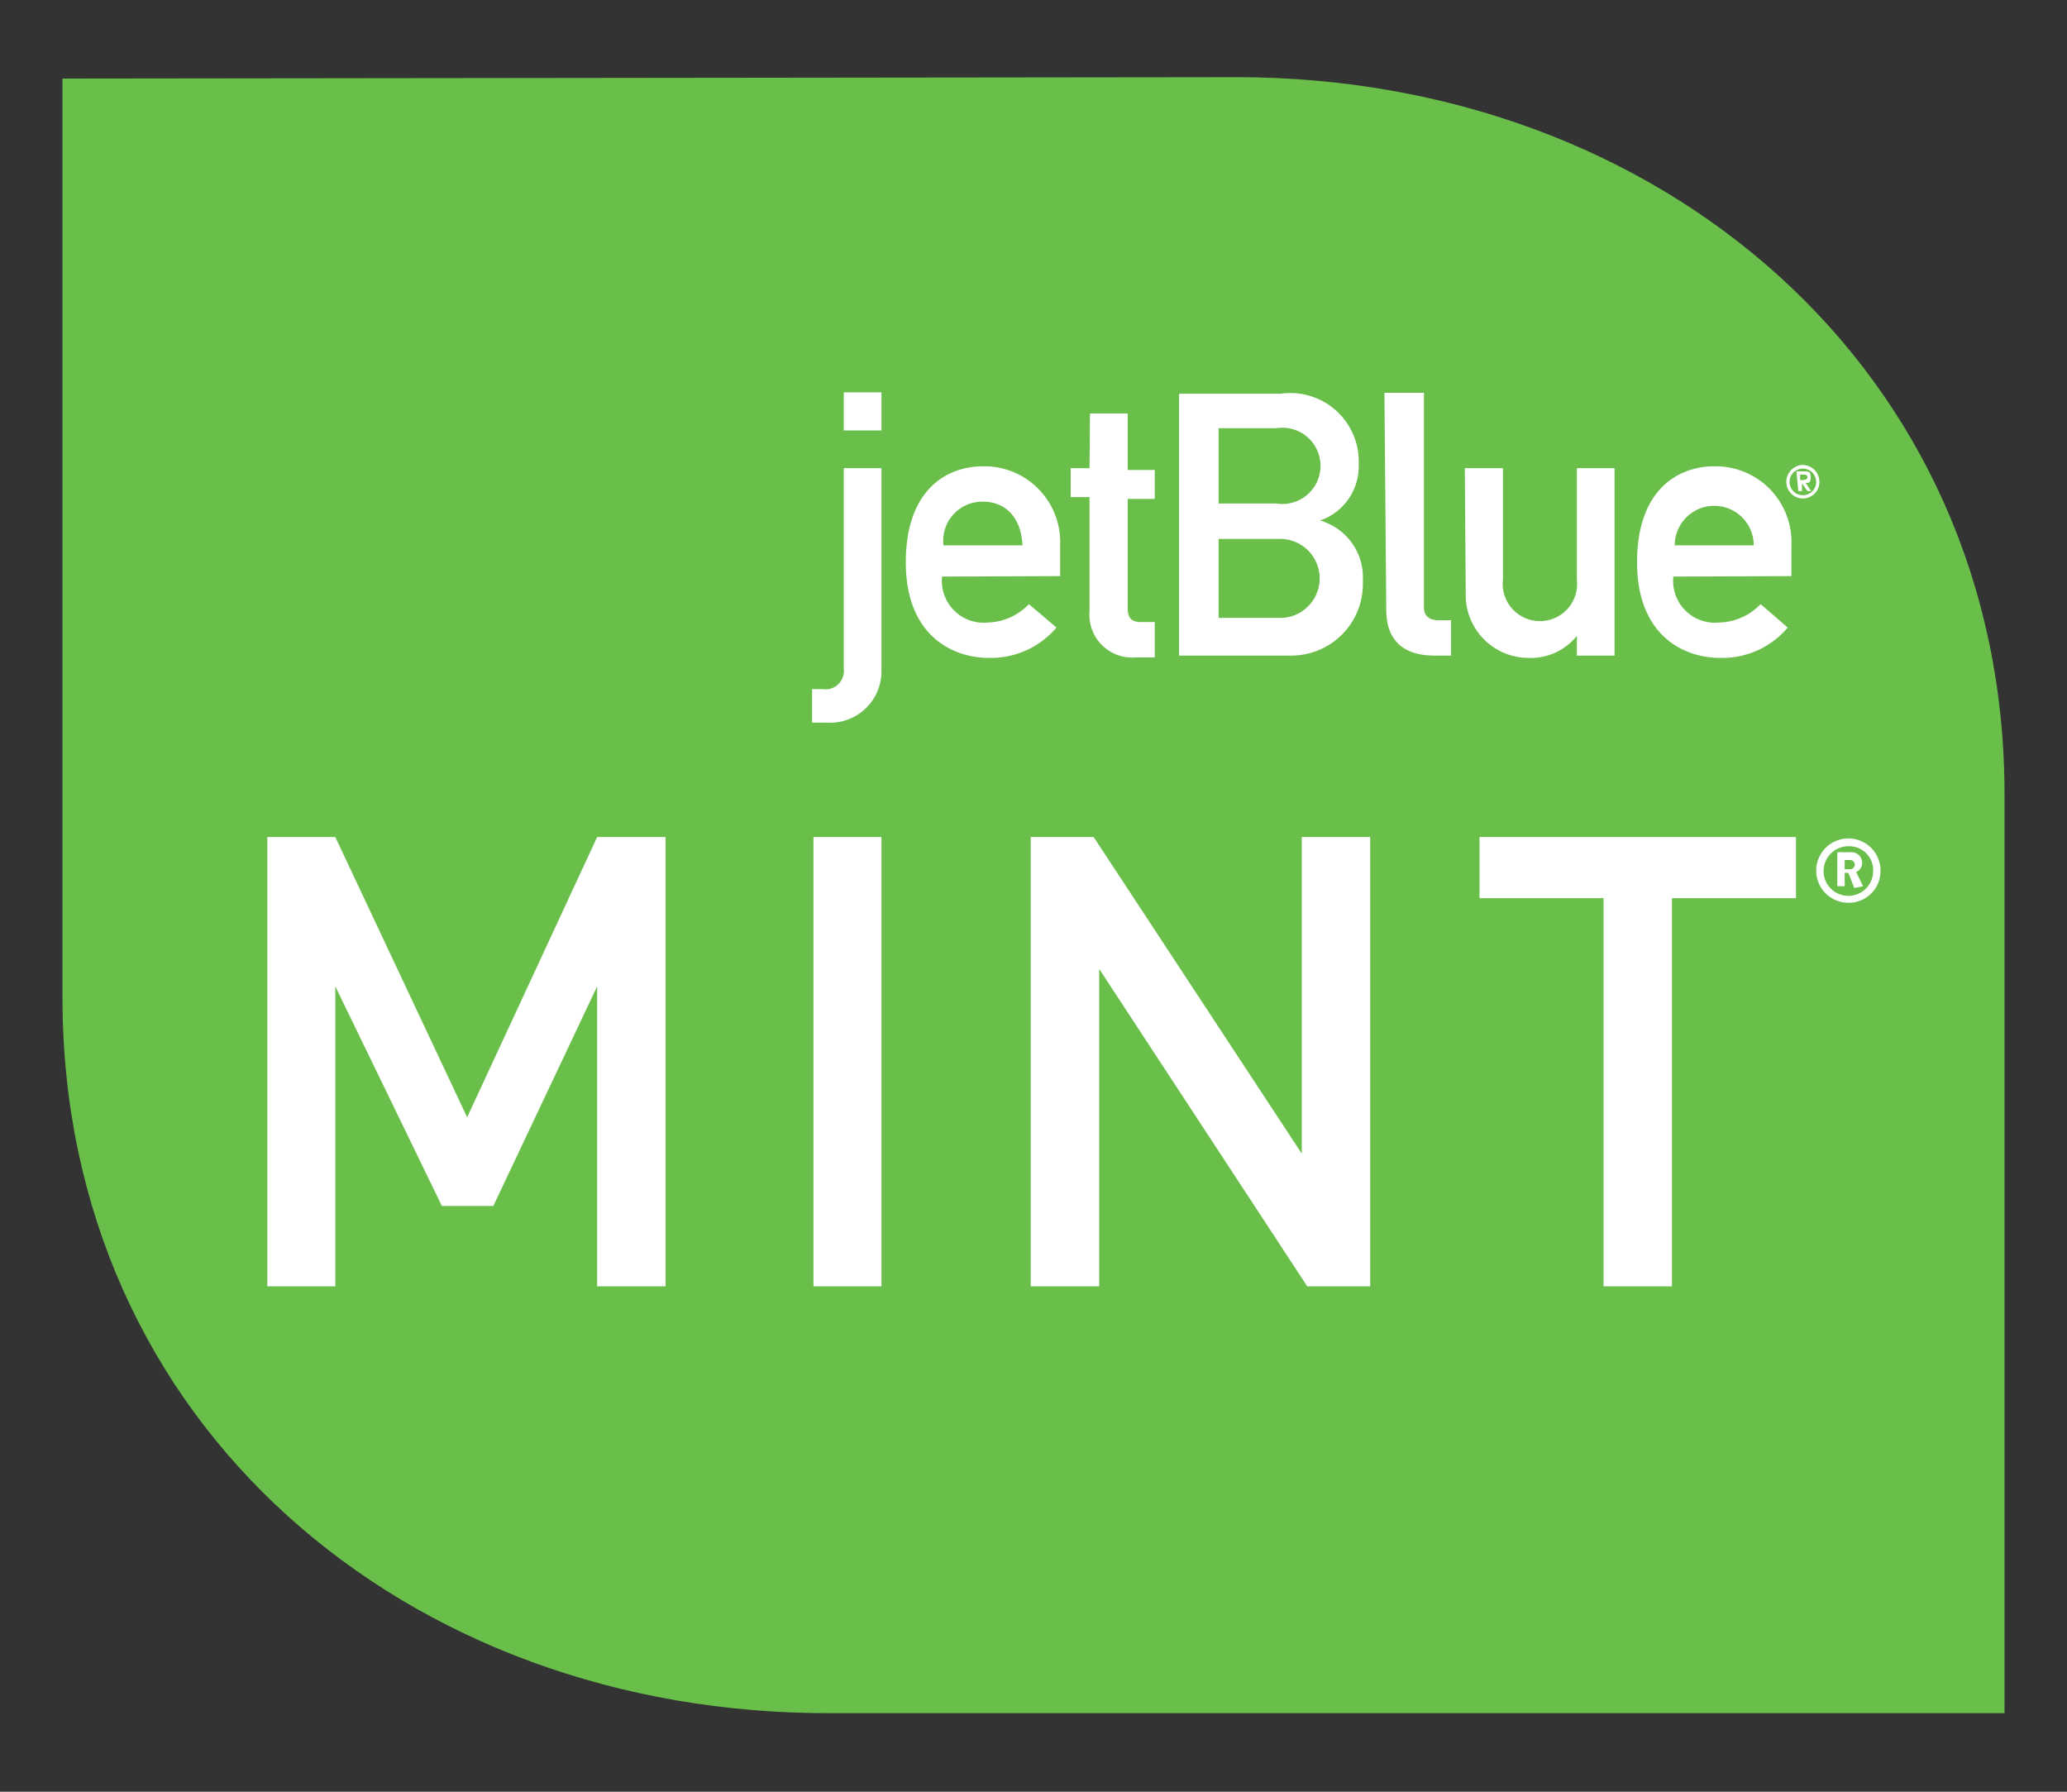 <svg id="Layer_1" data-name="Layer 1" xmlns="http://www.w3.org/2000/svg" viewBox="0 0 45 39"><rect x="0" y="0" width="45" height="39" fill="#333333" stroke="none"/><defs><style>.cls-2{fill:#fff}</style></defs><path d="M26.92 1.68c9.23 0 16.72 6.37 16.72 15.61v20H18.09C8.85 37.32 1.36 31 1.36 21.71v-20z" fill="#6abf4b"/><path class="cls-2" d="M18.37 8.54h.82v.83h-.82zm0 1.65h.82v4.4A1.12 1.12 0 0 1 18 15.73h-.32V15h.23a.4.4 0 0 0 .46-.44zM23.08 12.54v-.67a1.65 1.65 0 0 0-1.68-1.72c-.79 0-1.68.51-1.68 2.09s1 2.08 1.81 2.08a1.87 1.87 0 0 0 1.47-.66l-.6-.51a1.28 1.28 0 0 1-.89.4.91.91 0 0 1-1-1zm-2.54-.67a.85.85 0 0 1 .86-.95c.48 0 .83.33.86.95zM23.73 9h.82v1.23h.59v.63h-.59v2.37c0 .23.09.31.29.31h.3v.77h-.42a.93.93 0 0 1-1-1v-2.49h-.41v-.63h.41zM27.79 9.32a.83.83 0 1 1 0 1.64h-1.26V9.32zm-2.12 4.95h2.41a1.56 1.56 0 0 0 1.59-1.62 1.29 1.29 0 0 0-.93-1.32 1.25 1.25 0 0 0 .84-1.23 1.49 1.49 0 0 0-1.7-1.53h-2.21zm2.2-2.54a.86.86 0 1 1 0 1.72h-1.34v-1.72zM30.14 8.55H31v4.67c0 .18.11.28.31.28h.28v.77h-.36c-.6 0-1.05-.26-1.05-1zM31.89 10.19h.83v2.43a.81.81 0 1 0 1.61 0v-2.43h.82v4.08h-.82v-.43a1.28 1.28 0 0 1-1.05.48 1.37 1.37 0 0 1-1.37-1.42zM39 12.54v-.67a1.65 1.65 0 0 0-1.68-1.72c-.79 0-1.68.51-1.68 2.09s1 2.08 1.81 2.08a1.86 1.86 0 0 0 1.47-.66l-.59-.51a1.29 1.29 0 0 1-.9.4.91.91 0 0 1-1-1zm-2.54-.67a.86.86 0 1 1 1.72 0zM39.19 10.45h.05s.11 0 .11-.06-.05-.06-.1-.06h-.06zm-.08-.19h.16c.1 0 .15 0 .15.13s-.05.12-.11.12l.12.18h-.08l-.12-.17v.17h-.08zm.14.52a.29.29 0 1 0 0-.58.29.29 0 0 0 0 .58m0-.66a.37.37 0 0 1 .36.37.36.36 0 1 1-.72 0 .37.37 0 0 1 .36-.37M13 28v-6.53l-2.26 4.78H9.62L7.3 21.47V28H5.82v-9.78H7.3l2.87 6.1 2.83-6.1h1.49V28zM17.71 28v-9.78h1.48V28zM28.46 28l-4.53-6.91V28h-1.49v-9.78h1.37l4.53 6.89v-6.89h1.49V28zM36.4 19.55V28h-1.49v-8.45h-2.7v-1.33h6.89v1.33zM40.25 19.65a.7.7 0 1 1 .69-.69.69.69 0 0 1-.69.69zm0-1.23a.54.54 0 1 0 .53.54.52.52 0 0 0-.53-.54zm.12.91l-.13-.33h-.08v.29H40v-.74h.3a.23.23 0 0 1 .24.23.21.21 0 0 1-.13.2l.15.31zm-.09-.61h-.12v.2h.12a.1.1 0 0 0 0-.2z"/></svg>